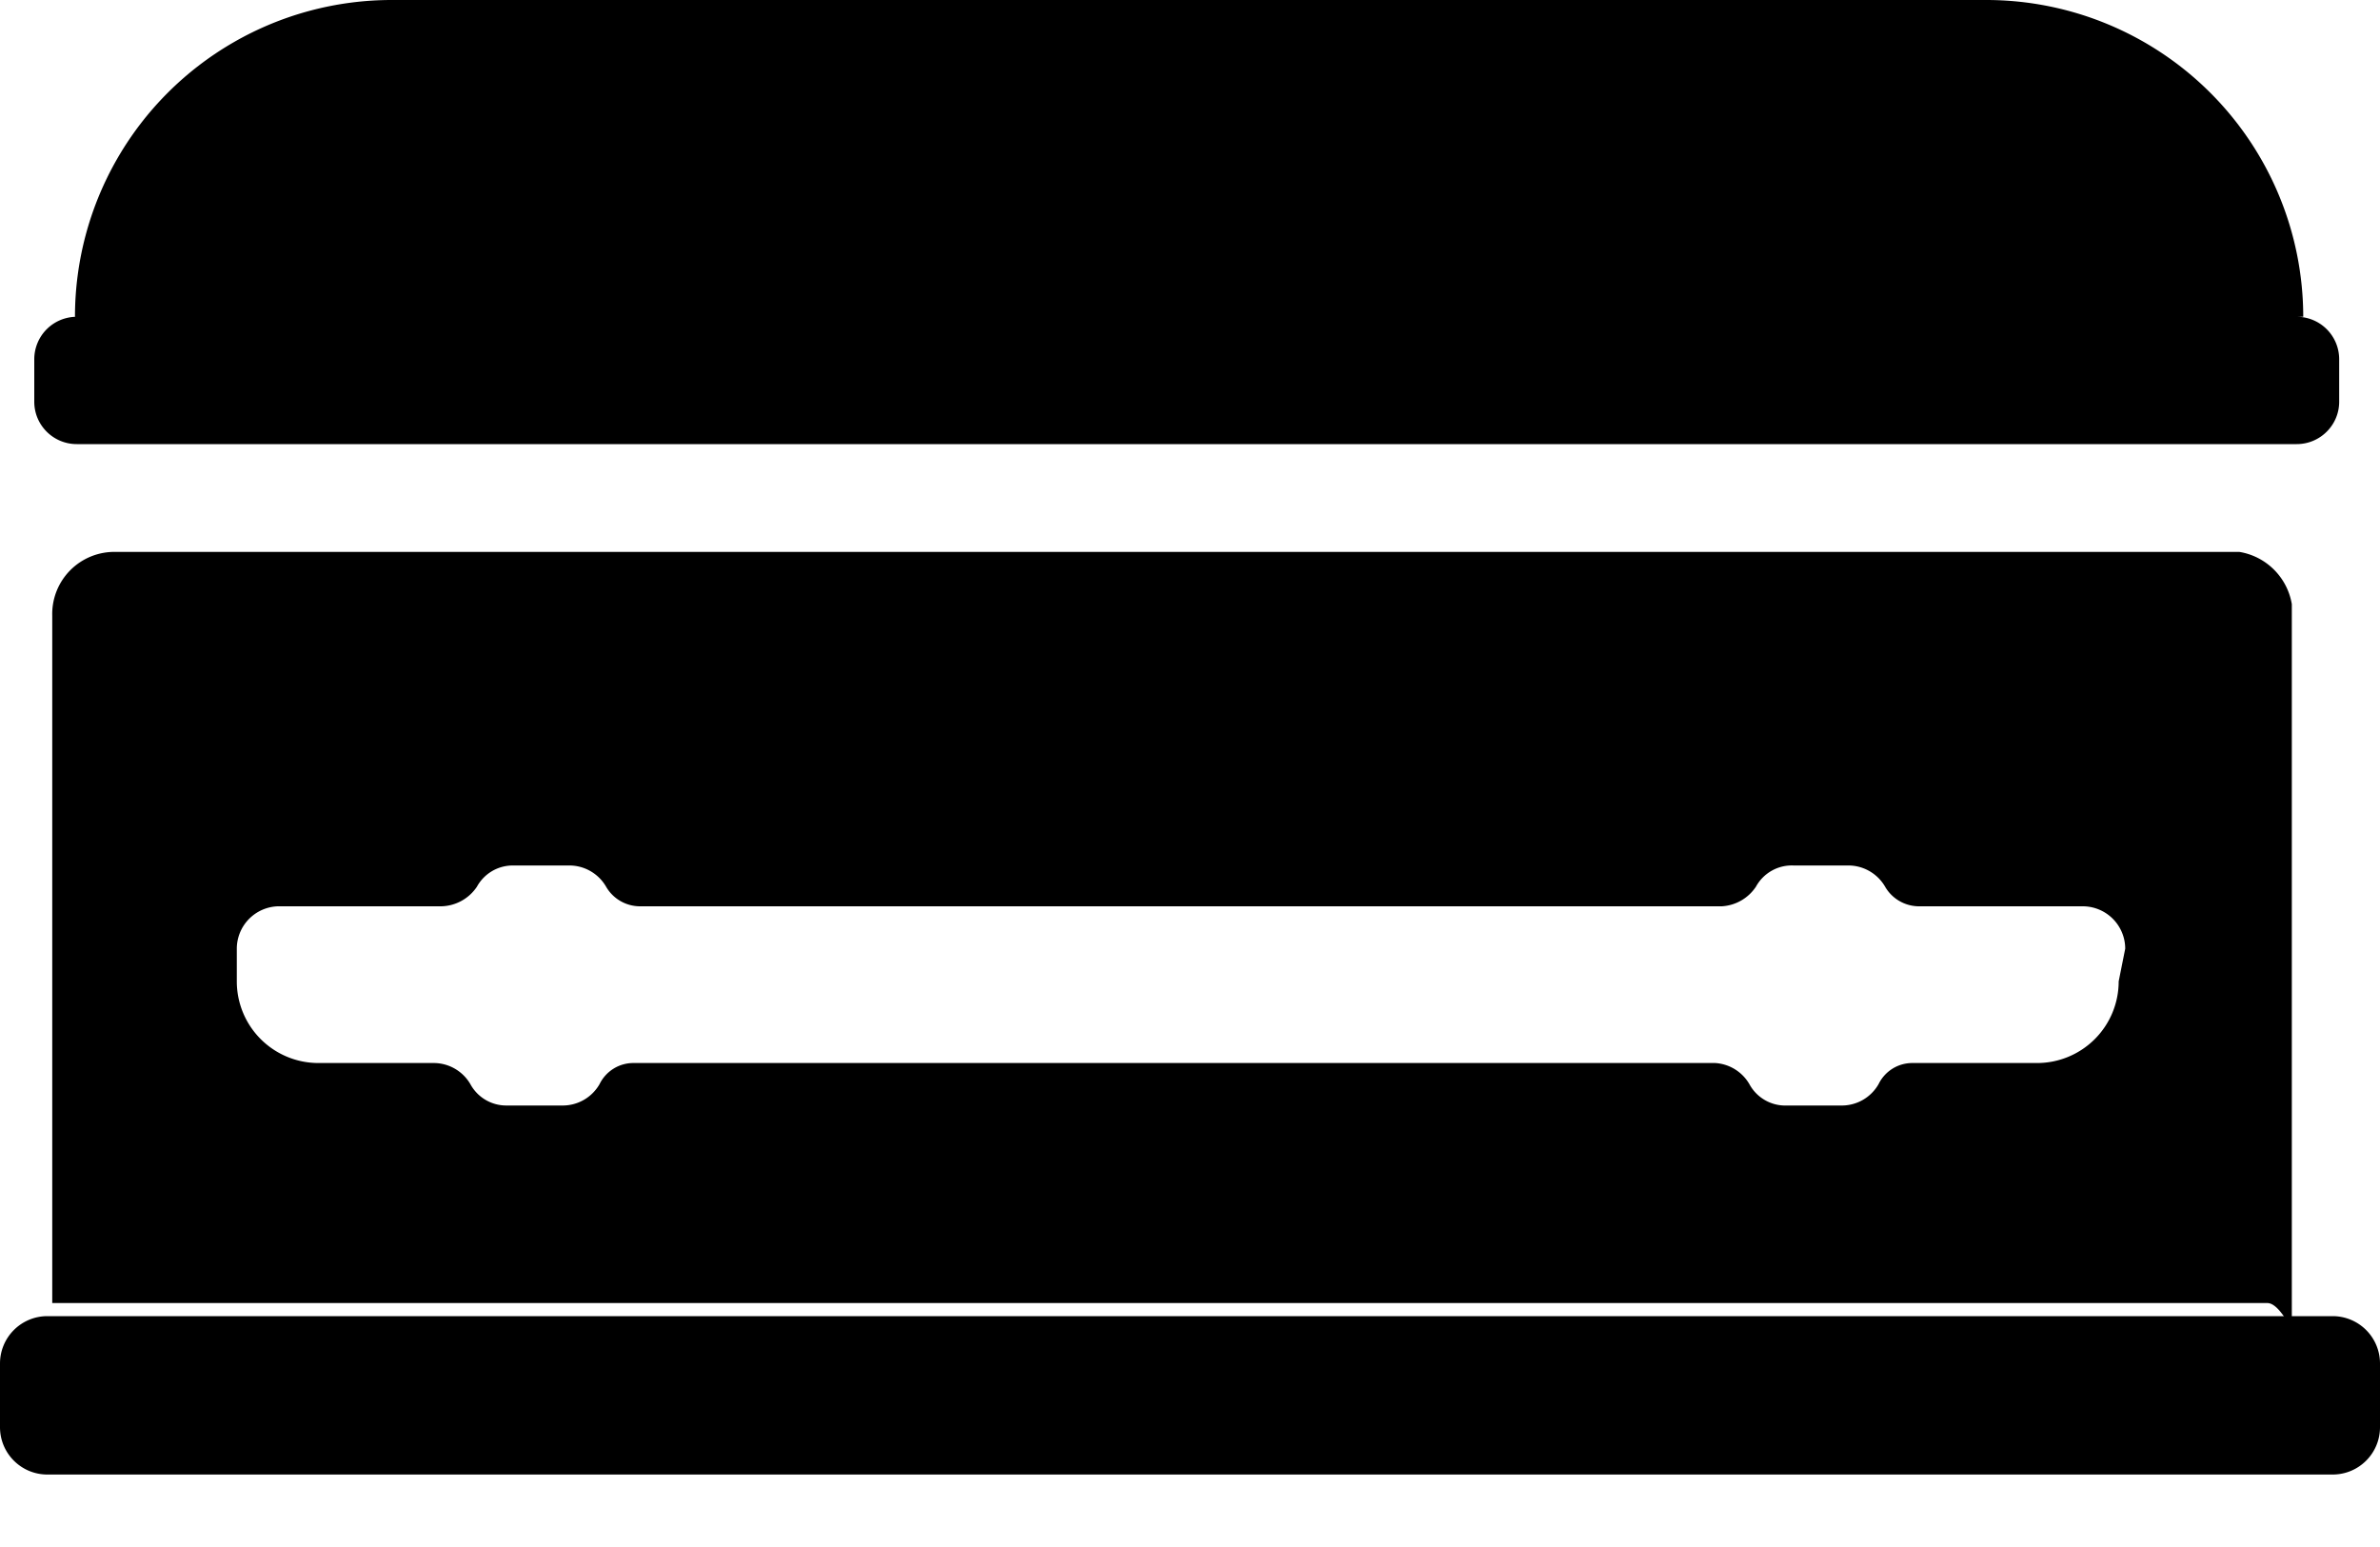 <svg width="20" height="13" viewBox="0 0 20 13" xmlns="http://www.w3.org/2000/svg"><path d="M19.3 2.662H.645a.357.357 0 0 0-.357.357v.357c0 .197.16.356.357.356H19.3c.197 0 .357-.16.357-.356v-.357a.357.357 0 0 0-.357-.357zM3.294 0h13.398a2.664 2.664 0 0 1 2.663 2.662H.63A2.662 2.662 0 0 1 3.294 0zM18.82 4.638H.975a.522.522 0 0 0-.536.535v5.777h18.614c.11 0 .206.26.206.165V5.077a.535.535 0 0 0-.44-.439zm-1.016 3.609a.686.686 0 0 1-.687.686h-1.043a.315.315 0 0 0-.288.178.356.356 0 0 1-.316.179h-.453a.343.343 0 0 1-.316-.179.357.357 0 0 0-.288-.178H5.326a.316.316 0 0 0-.288.178.357.357 0 0 1-.316.179h-.467a.343.343 0 0 1-.302-.179.357.357 0 0 0-.302-.178h-.974a.686.686 0 0 1-.687-.686v-.275a.357.357 0 0 1 .344-.356h1.372a.37.37 0 0 0 .302-.165.343.343 0 0 1 .302-.178h.467a.357.357 0 0 1 .316.178.33.33 0 0 0 .288.165h9.087a.37.37 0 0 0 .288-.165.343.343 0 0 1 .316-.178h.453a.357.357 0 0 1 .316.178.33.33 0 0 0 .288.165h1.373a.357.357 0 0 1 .357.356l-.055.275z"/><path d="M19.602 11.06H.398a.398.398 0 0 0-.398.398v.535c0 .22.178.398.398.398h19.204c.22 0 .398-.178.398-.398v-.535a.398.398 0 0 0-.398-.398z"/></svg>

